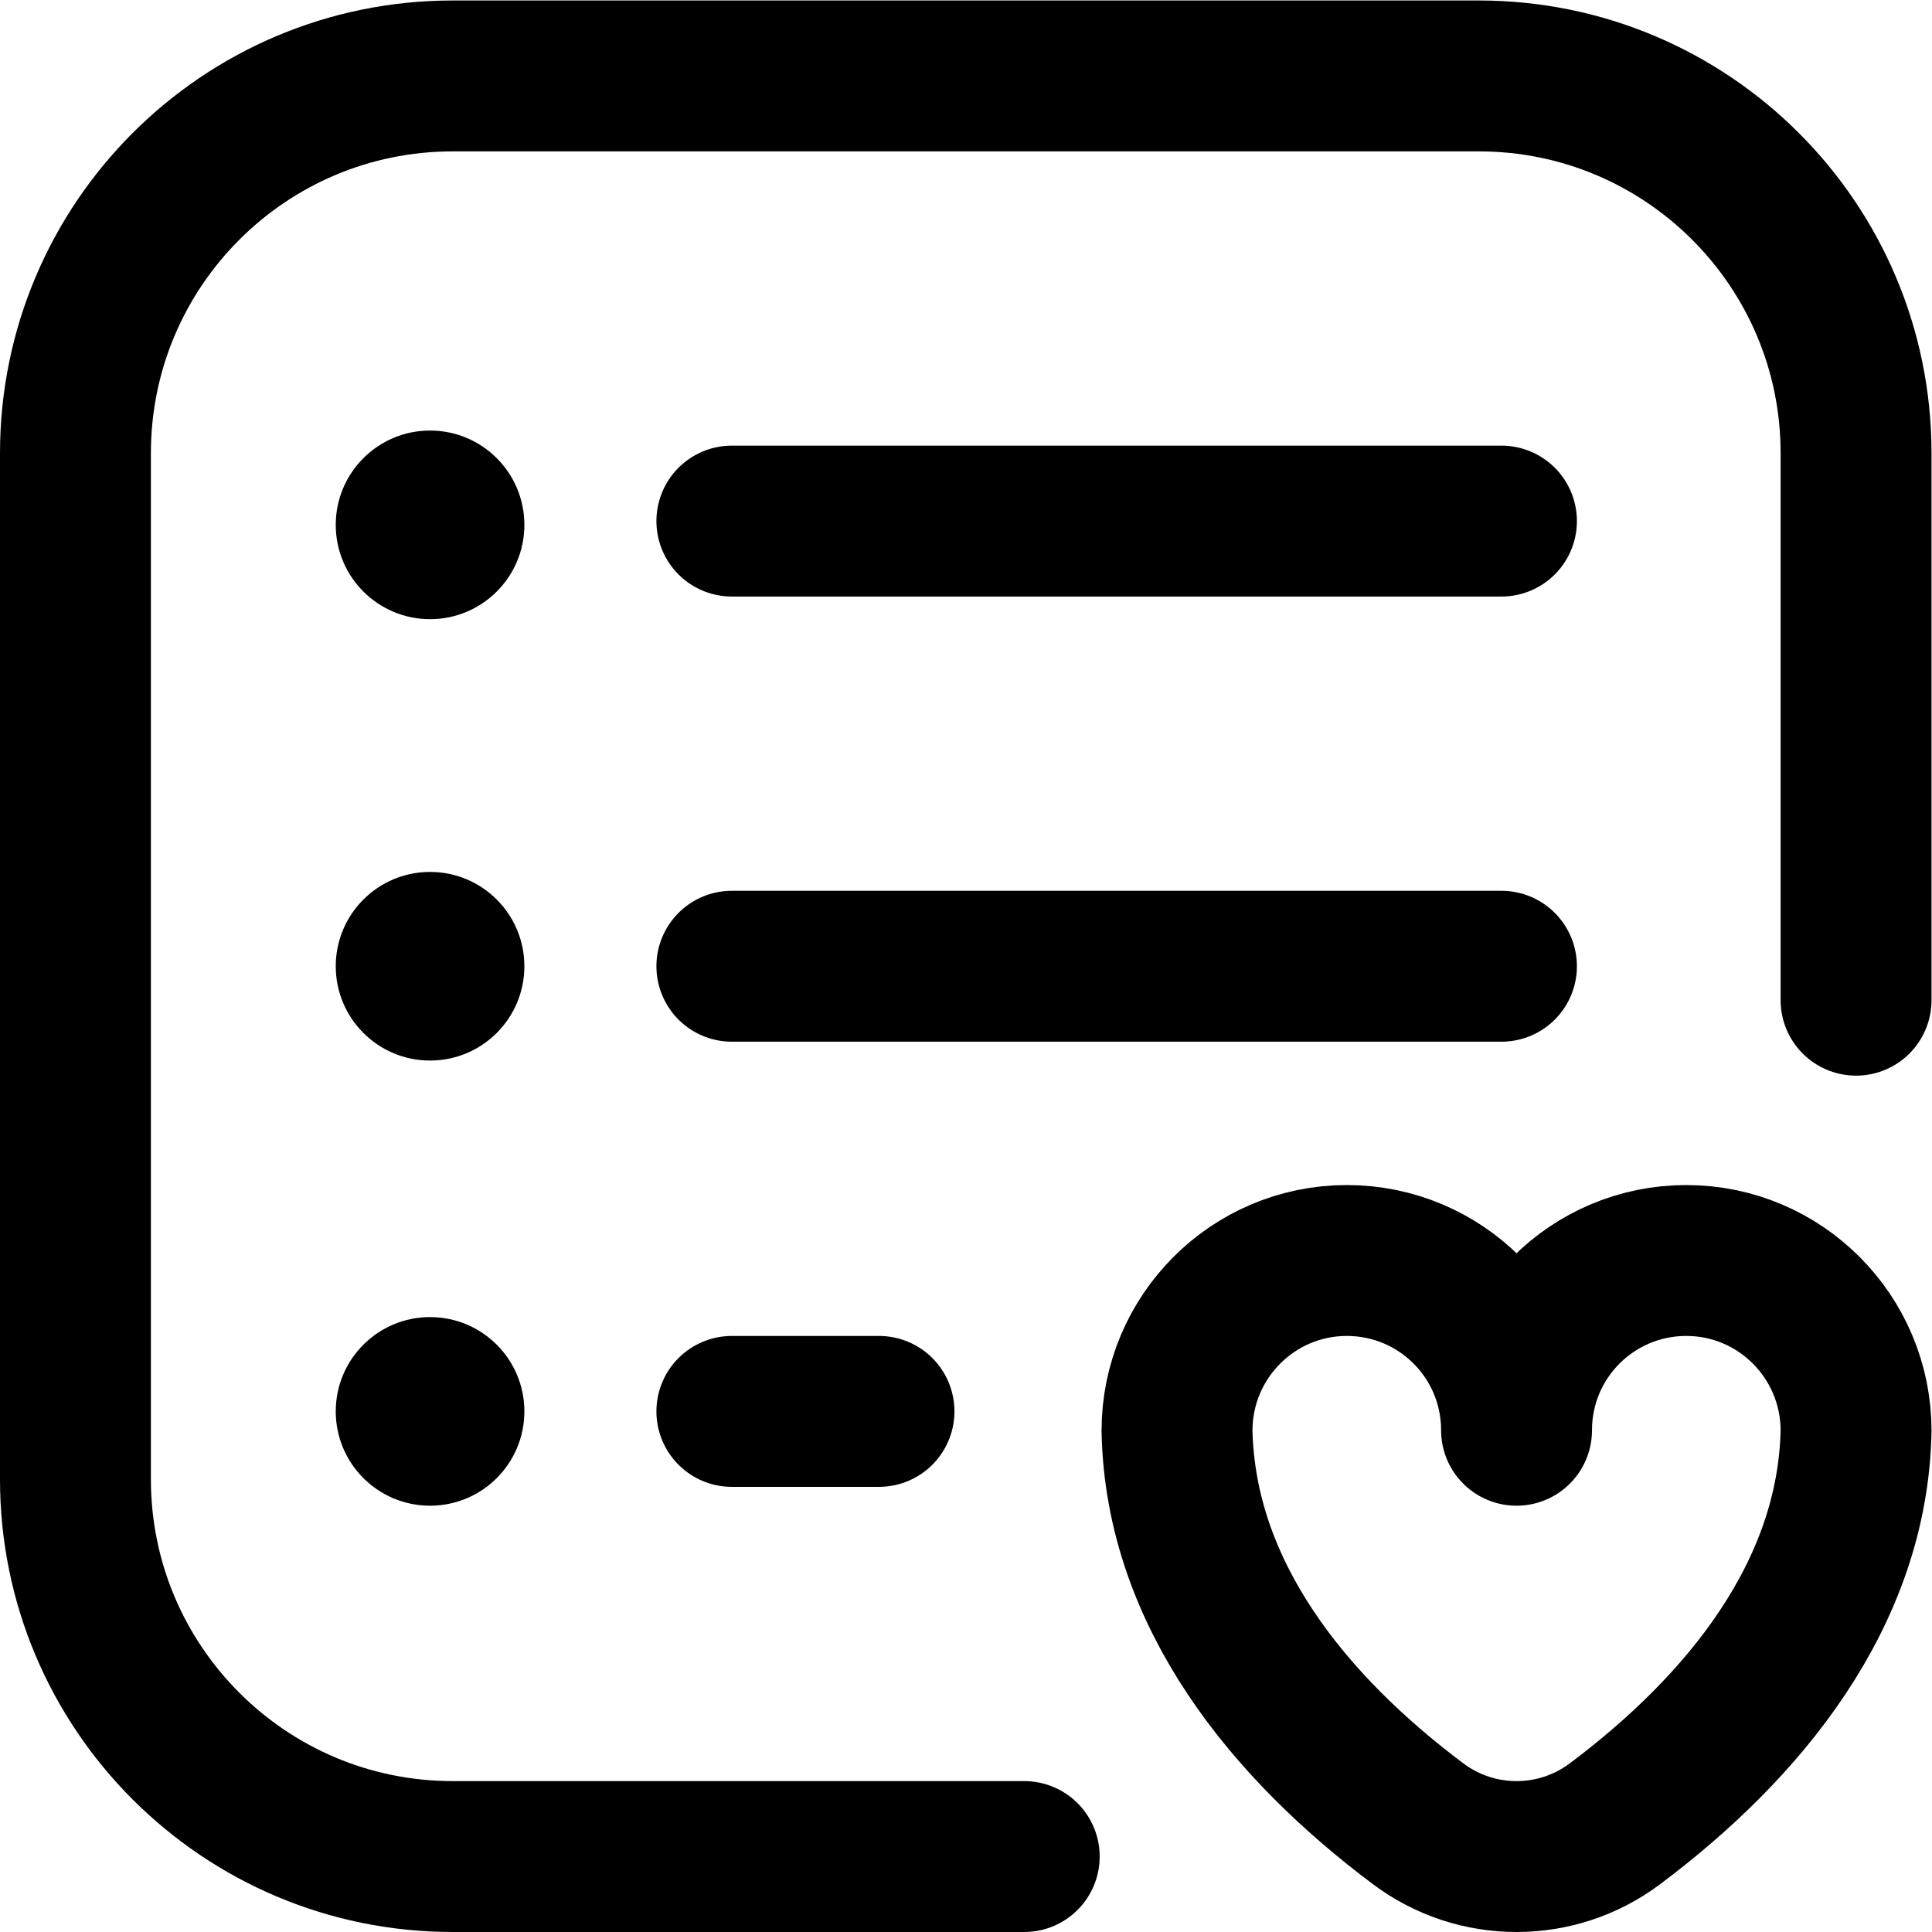 <?xml version="1.0" encoding="UTF-8" standalone="no"?><!-- Created with Inkscape (http://www.inkscape.org/) -->
<svg version="1.1" id="svg1245" xml:space="preserve" width="682.667" height="682.667"
    viewBox="0 0 682.667 682.667" xmlns="http://www.w3.org/2000/svg"
    xmlns:svg="http://www.w3.org/2000/svg"><defs     id="defs1249"><clipPath       clipPathUnits="userSpaceOnUse"       id="clipPath1259"><path         d="M 0,512 H 512 V 0 H 0 Z"         id="path1257" /></clipPath></defs><g     id="g1251"     transform="matrix(1.333,0,0,-1.333,0,682.667)"><g       id="g1253"><g         id="g1255"         clip-path="url(#clipPath1259)"><g           id="g1261"           transform="translate(271.5,20)"><path             d="m 0,0 h -151.5 c -55.229,0 -100,44.771 -100,100 v 272 c 0,55.229 44.771,100 100,100 h 272 c 55.229,0 100,-44.771 100,-100 V 227"             style="fill:none;stroke:#000000;stroke-width:40;stroke-linecap:round;stroke-linejoin:round;stroke-miterlimit:10;stroke-dasharray:none;stroke-opacity:1"             id="path1263" /></g><g           id="g1265"           transform="translate(194,374)"><path             d="M 0,0 H 204"             style="fill:none;stroke:#000000;stroke-width:40;stroke-linecap:round;stroke-linejoin:round;stroke-miterlimit:10;stroke-dasharray:none;stroke-opacity:1"             id="path1267" /></g><g           id="g1269"           transform="translate(194,256)"><path             d="M 0,0 H 204"             style="fill:none;stroke:#000000;stroke-width:40;stroke-linecap:round;stroke-linejoin:round;stroke-miterlimit:10;stroke-dasharray:none;stroke-opacity:1"             id="path1271" /></g><g           id="g1273"           transform="translate(194,138)"><path             d="M 0,0 H 39"             style="fill:none;stroke:#000000;stroke-width:40;stroke-linecap:round;stroke-linejoin:round;stroke-miterlimit:10;stroke-dasharray:none;stroke-opacity:1"             id="path1275" /></g><g           id="g1277"           transform="translate(402,133)"><path             d="m 0,0 c 0,24.929 -20.147,45 -45,45 -24.853,0 -45,-20.209 -45,-45.138 0.876,-43.368 29.753,-78.593 63.963,-104.209 15.408,-11.538 36.666,-11.538 52.074,0 C 60.247,-78.731 89.124,-43.506 90,-0.138 90,24.791 69.853,45 45,45 20.147,45 0,24.929 0,0"             style="fill:none;stroke:#000000;stroke-width:40;stroke-linecap:round;stroke-linejoin:round;stroke-miterlimit:10;stroke-dasharray:none;stroke-opacity:1"             id="path1279" /></g><g           id="g1281"           transform="translate(139,373)"><path             d="m 0,0 v 0 c 0,-13.807 -11.193,-25 -25,-25 -13.808,0 -25,11.193 -25,25 0,13.807 11.192,25 25,25 C -11.193,25 0,13.807 0,0"             style="fill:#000000;fill-opacity:1;fill-rule:nonzero;stroke:none"             id="path1283" /></g><g           id="g1285"           transform="translate(139,256)"><path             d="m 0,0 v 0 c 0,-13.807 -11.193,-25 -25,-25 -13.808,0 -25,11.193 -25,25 0,13.807 11.192,25 25,25 C -11.193,25 0,13.807 0,0"             style="fill:#000000;fill-opacity:1;fill-rule:nonzero;stroke:none"             id="path1287" /></g><g           id="g1289"           transform="translate(139,138)"><path             d="m 0,0 v 0 c 0,-13.807 -11.193,-25 -25,-25 -13.808,0 -25,11.193 -25,25 0,13.807 11.192,25 25,25 C -11.193,25 0,13.807 0,0"             style="fill:#000000;fill-opacity:1;fill-rule:nonzero;stroke:none"             id="path1291" /></g></g></g></g></svg>